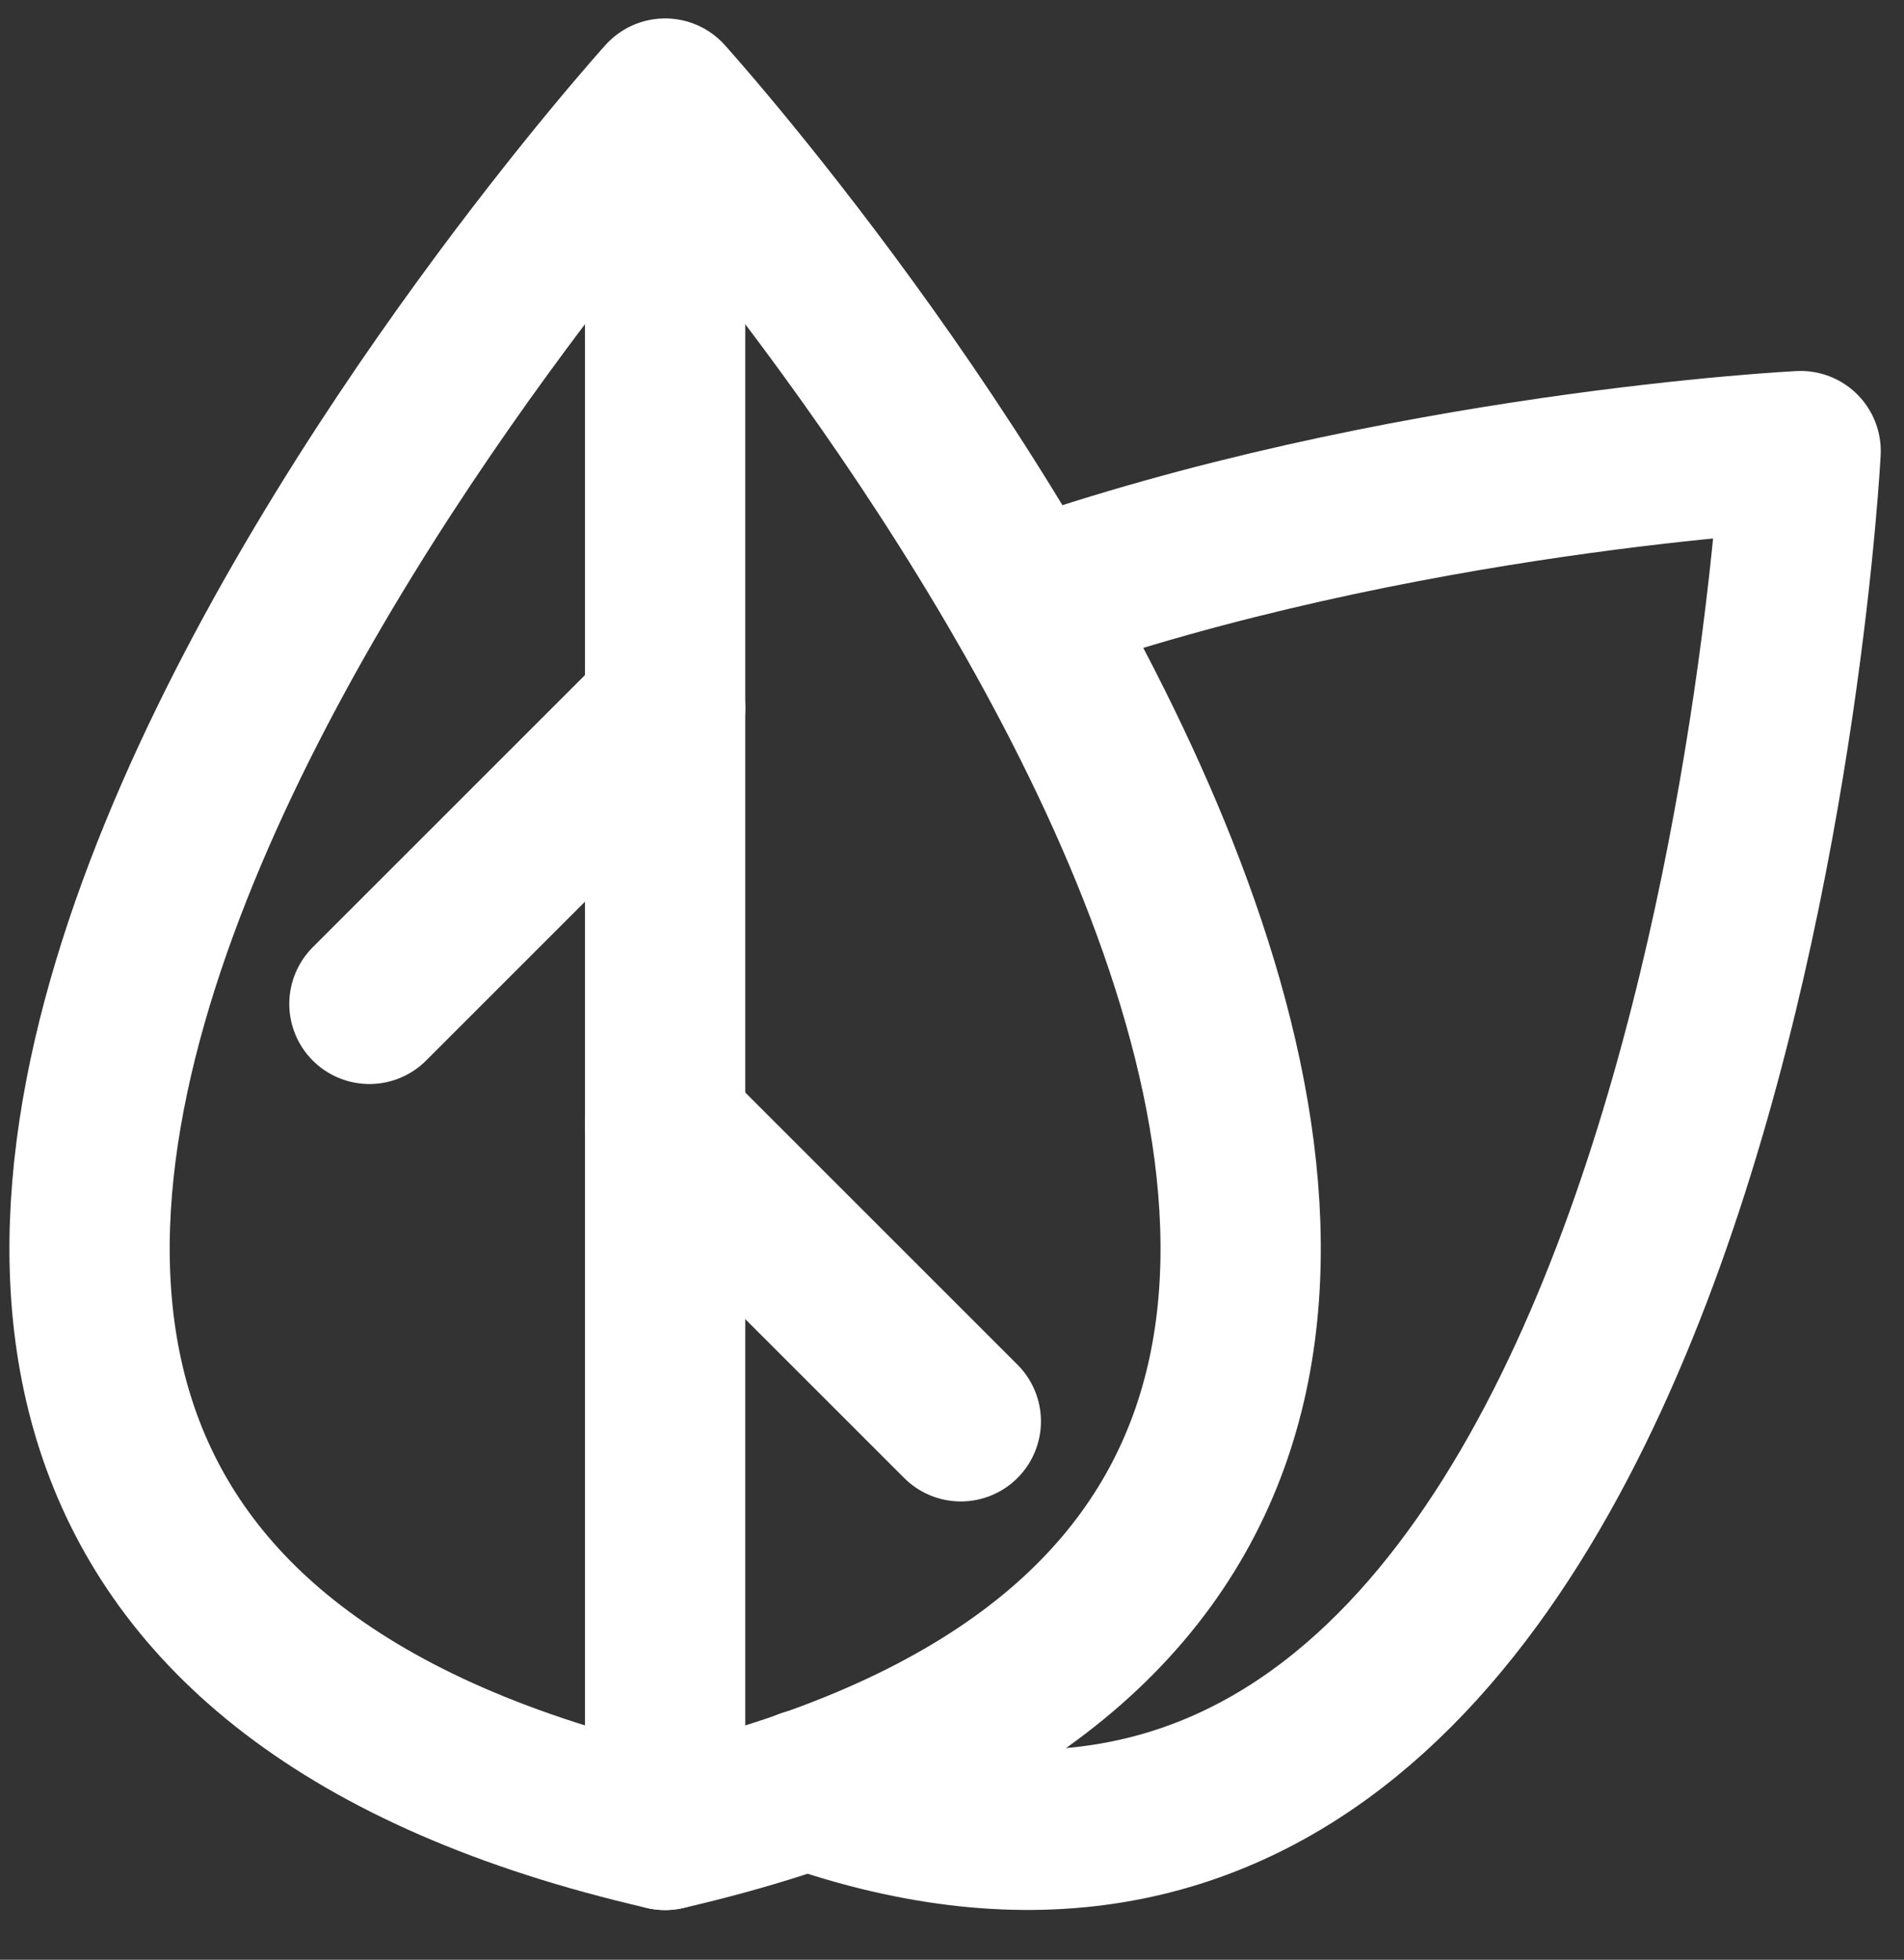 <svg id="white-leaf" xmlns="http://www.w3.org/2000/svg" width="237.6" height="244.6" viewBox="0 0 237.6 244.6"><rect x="0" y="0" width="237.6" height="244.6" fill="#333333" stroke="none"/><title>two-leaves</title><g id="white-leaf-2" data-name="white-leaf"><line id="steam" x1="83" y1="14" x2="83" y2="228.4" fill="none" stroke="#fff" stroke-linecap="round" stroke-linejoin="round" stroke-width="20"/><line id="top-leaf" x1="83" y1="88.4" x2="46.1" y2="125.3" fill="none" stroke="#fff" stroke-linecap="round" stroke-linejoin="round" stroke-width="20"/><line id="bottom-leaf" x1="83" y1="140.5" x2="119.9" y2="177.4" fill="none" stroke="#fff" stroke-linecap="round" stroke-linejoin="round" stroke-width="20"/><path id="right-leaf" d="M100.7,223.3c113.4,39.8,124-167,124-167s-50.3,2.5-96.6,18.8" fill="none" stroke="#fff" stroke-linecap="round" stroke-linejoin="round" stroke-width="20"/><path id="whole-leaf" d="M83,12.3S-78.6,191.2,83,228.4C244.6,191.2,83,12.3,83,12.3Z" fill="none" stroke="#fff" stroke-linecap="round" stroke-linejoin="round" stroke-width="20"/></g></svg>